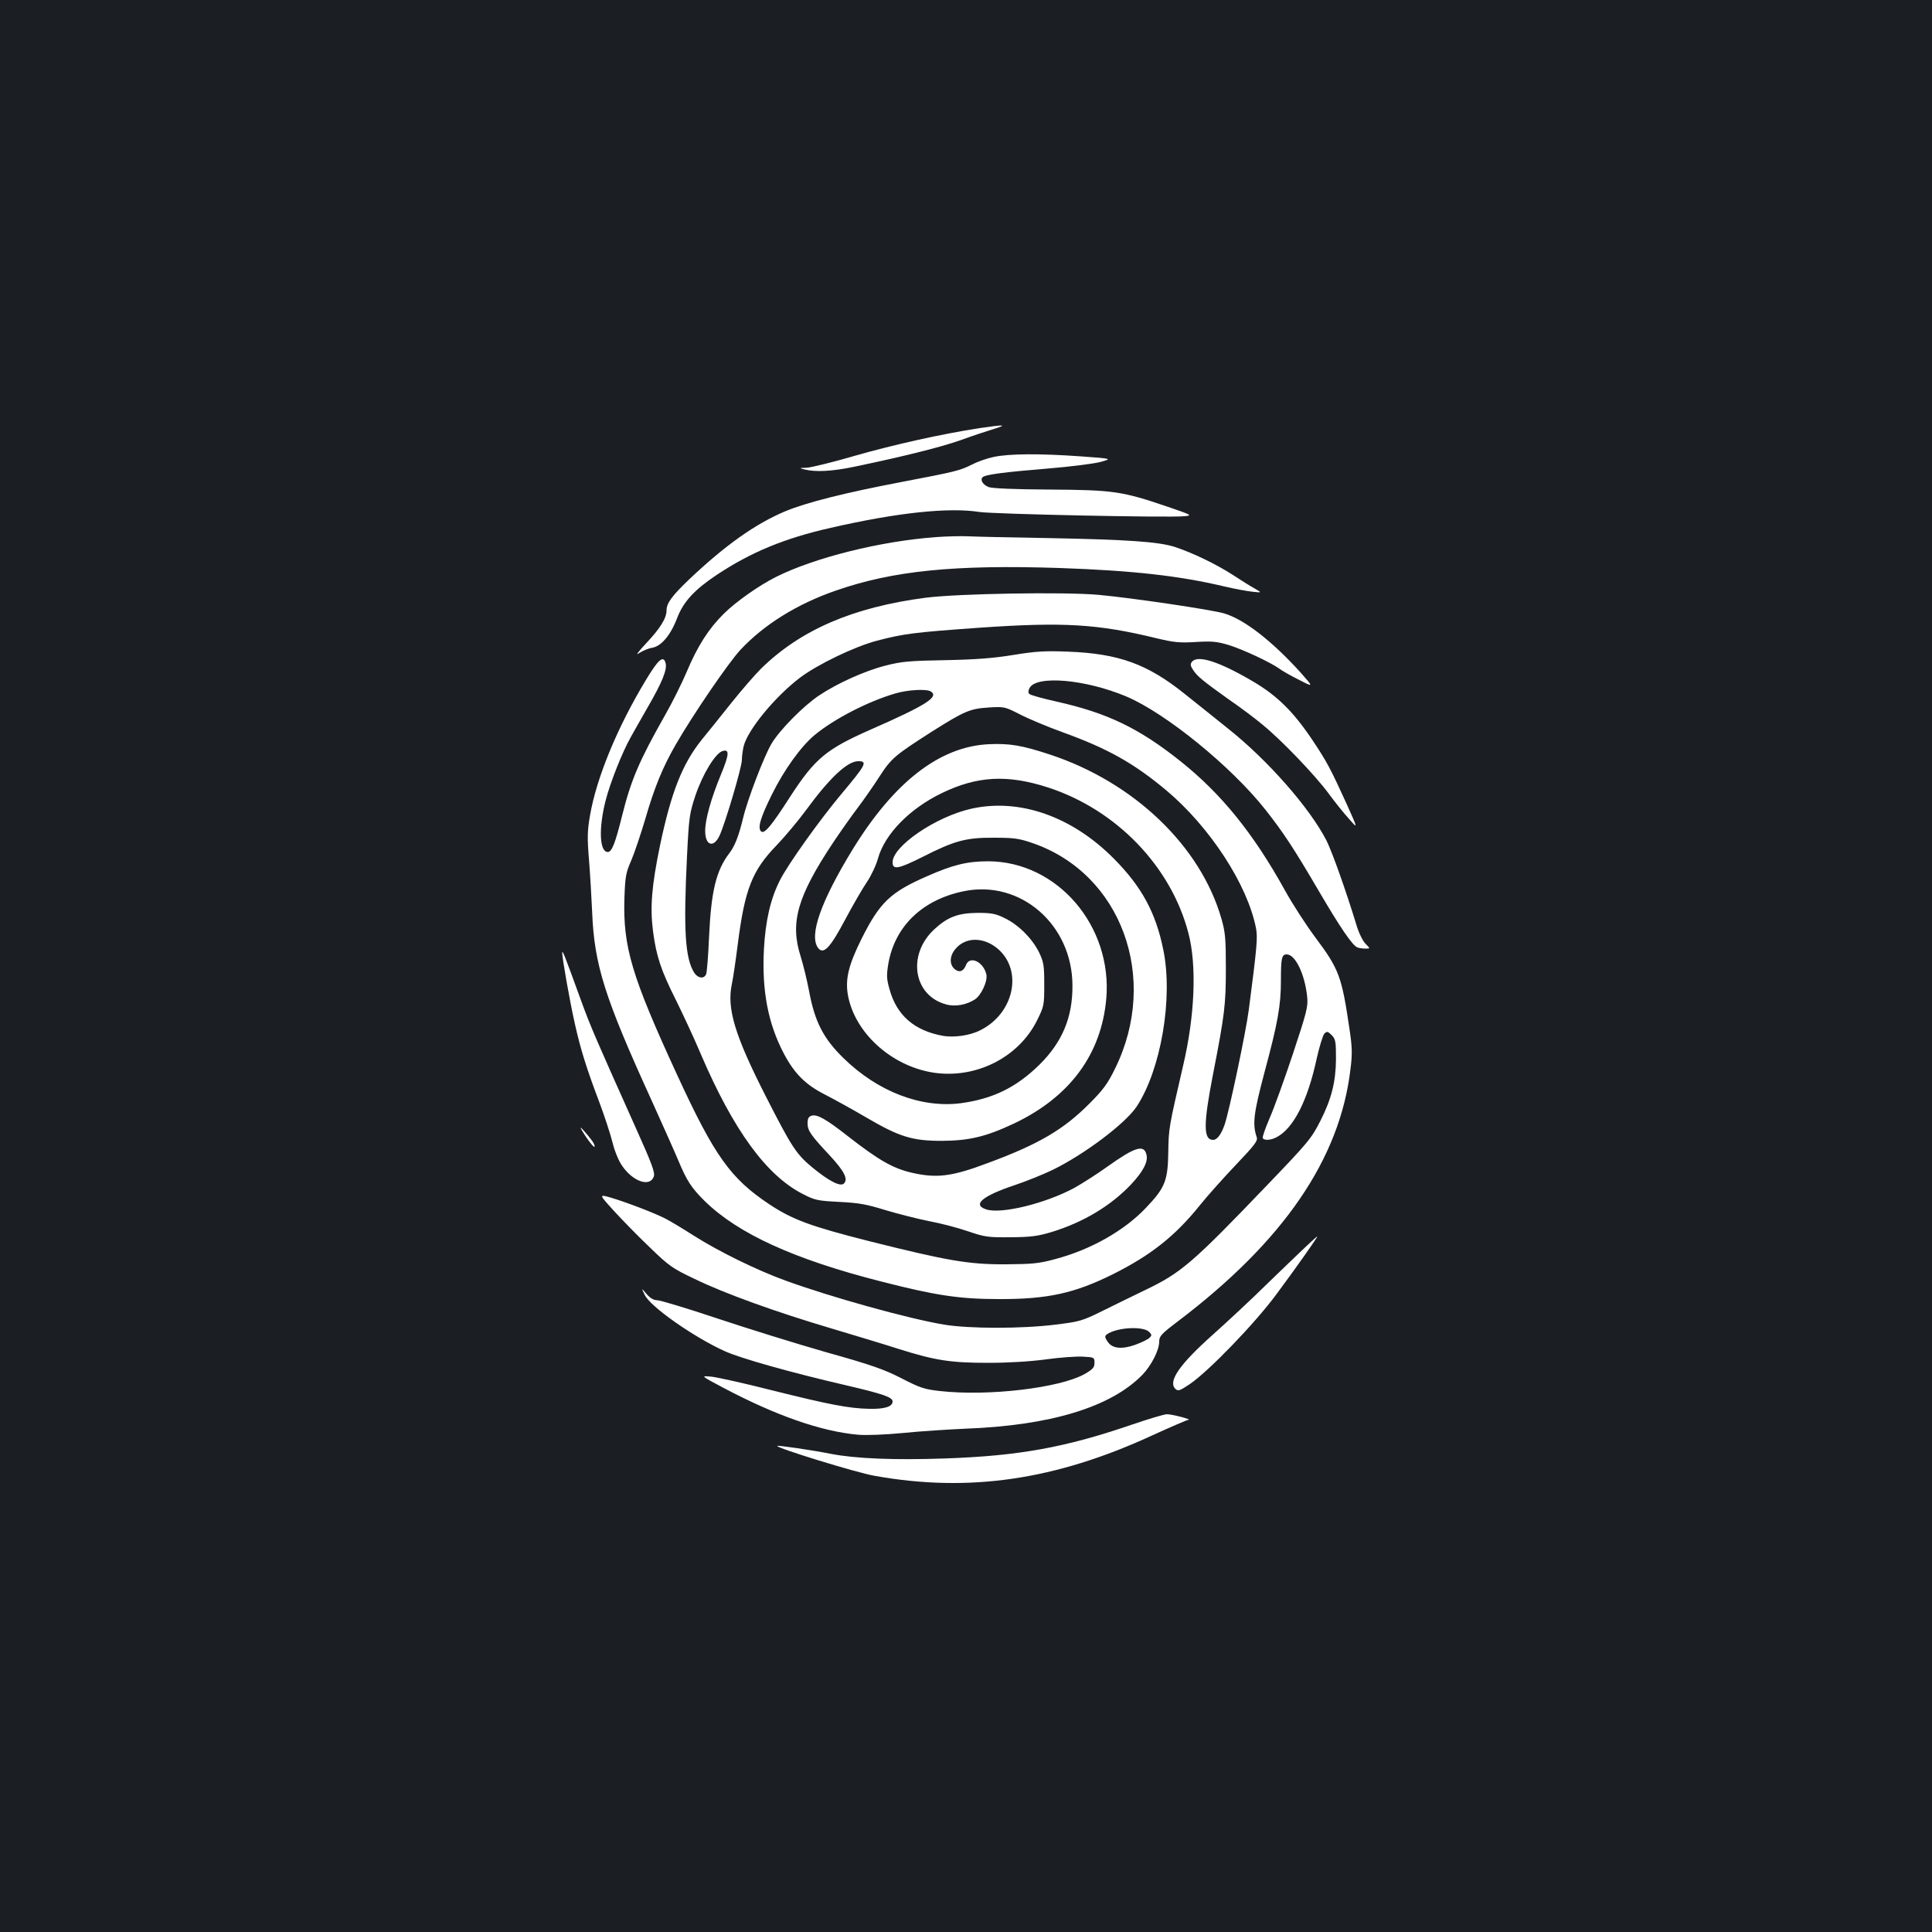 <?xml version="1.0" standalone="no"?>
<!DOCTYPE svg PUBLIC "-//W3C//DTD SVG 20010904//EN"
 "http://www.w3.org/TR/2001/REC-SVG-20010904/DTD/svg10.dtd">
<svg version="1.0" xmlns="http://www.w3.org/2000/svg"
 width="1000pt" height="1000pt" viewBox="0 0 1000 1000"
 preserveAspectRatio="xMidYMid meet">
<rect width="100%" height="100%" fill="#1b1f23"/>
<g transform="translate(0,1000) scale(0.1,-0.1)"
fill="#ffffff" stroke="none">
<path d="M5070 7784 c-195 -30 -442 -85 -645 -143 -116 -34 -228 -61 -250 -62
-39 -1 -39 -2 -10 -9 57 -14 140 -10 256 14 257 54 440 99 549 137 63 23 142
49 175 59 72 22 53 23 -75 4z"/>
<path d="M5144 7635 c-34 -7 -83 -24 -110 -38 -65 -33 -86 -38 -369 -92 -294
-56 -492 -106 -602 -152 -154 -65 -309 -175 -495 -351 -91 -87 -118 -124 -118
-162 0 -40 -34 -94 -105 -169 -43 -46 -57 -66 -38 -52 18 12 49 25 68 28 48 8
97 66 131 157 32 82 89 144 203 220 176 117 351 190 591 244 345 79 611 107
770 82 74 -11 973 -30 1060 -22 43 4 40 6 -86 49 -235 80 -279 87 -609 89
-184 1 -300 6 -318 13 -30 12 -45 37 -31 51 14 14 119 27 339 45 110 9 230 24
267 33 67 18 67 18 -100 30 -210 15 -369 14 -448 -3z"/>
<path d="M4845 7220 c-288 -21 -628 -106 -828 -206 -88 -44 -209 -129 -271
-191 -78 -77 -136 -168 -191 -299 -25 -59 -76 -162 -114 -228 -132 -233 -175
-333 -221 -518 -35 -141 -53 -188 -74 -188 -43 0 -48 121 -12 264 24 95 87
253 131 331 12 22 52 92 88 155 75 130 101 194 92 228 -11 42 -38 19 -102 -88
-147 -243 -255 -504 -289 -700 -14 -81 -15 -115 -5 -235 6 -77 13 -197 16
-267 11 -272 65 -442 306 -970 60 -133 124 -276 141 -317 42 -101 67 -140 135
-207 172 -169 462 -302 914 -417 281 -72 405 -91 609 -91 252 -1 392 30 591
129 196 98 322 198 449 356 41 51 126 146 189 212 95 100 112 122 106 140 -23
68 -17 122 39 333 70 260 86 349 86 479 0 116 4 135 30 135 45 0 94 -103 106
-220 5 -50 -2 -78 -74 -295 -44 -132 -98 -282 -121 -334 -22 -51 -38 -97 -35
-102 8 -13 42 -11 72 5 87 46 160 188 207 406 14 63 32 121 40 130 13 13 18
12 38 -8 20 -21 22 -32 22 -125 -1 -115 -23 -205 -80 -317 -47 -93 -63 -112
-277 -335 -387 -404 -445 -453 -628 -541 -63 -30 -164 -80 -225 -110 -103 -51
-118 -55 -240 -70 -174 -22 -448 -22 -580 0 -185 31 -584 142 -820 228 -149
54 -348 152 -475 233 -58 37 -123 76 -145 87 -53 28 -205 86 -283 109 -63 18
-63 18 17 -70 44 -48 127 -133 186 -189 97 -94 115 -107 229 -161 158 -77 423
-172 706 -256 124 -37 280 -84 348 -106 193 -61 272 -73 467 -73 106 0 219 7
300 18 72 10 157 16 190 14 59 -3 60 -4 60 -32 0 -24 -8 -33 -51 -58 -129 -72
-496 -116 -749 -88 -80 9 -102 16 -199 66 -90 46 -154 69 -390 135 -154 44
-408 123 -564 175 -155 52 -295 94 -310 94 -18 0 -36 10 -55 32 -28 33 -28 33
-10 -4 26 -59 252 -218 413 -291 80 -37 347 -112 628 -177 193 -45 242 -62
242 -84 0 -27 -42 -40 -122 -38 -103 2 -207 22 -503 96 -137 35 -277 66 -310
70 -60 6 -60 6 55 -55 273 -145 510 -228 700 -245 45 -4 140 0 235 9 88 9 231
18 318 22 442 16 756 111 920 279 46 48 87 127 87 172 0 28 11 40 97 105 547
415 838 840 893 1305 10 79 9 114 -5 207 -40 273 -54 311 -177 475 -46 62
-118 172 -158 245 -163 294 -328 498 -540 667 -216 172 -379 250 -643 309 -71
16 -133 33 -139 39 -7 7 -6 17 1 31 36 67 289 45 501 -44 203 -86 542 -361
719 -585 91 -115 148 -201 276 -420 112 -191 175 -284 201 -294 9 -3 27 -6 41
-6 26 0 26 0 1 25 -14 14 -35 56 -47 97 -57 186 -125 376 -155 437 -86 168
-303 416 -511 581 -60 49 -162 129 -225 180 -191 153 -340 207 -600 217 -121
5 -168 2 -285 -17 -103 -17 -197 -24 -353 -27 -183 -3 -227 -7 -308 -28 -107
-27 -251 -92 -345 -155 -82 -55 -205 -180 -246 -250 -39 -66 -124 -288 -147
-385 -22 -91 -42 -143 -70 -180 -70 -91 -95 -198 -106 -435 -4 -96 -11 -183
-15 -192 -10 -26 -42 -22 -61 6 -48 75 -57 221 -38 606 10 202 13 221 44 314
37 109 101 214 138 228 39 13 37 -16 -6 -120 -51 -123 -82 -233 -82 -293 0
-75 43 -90 74 -25 29 62 116 355 116 393 0 21 5 54 10 74 24 86 162 253 289
350 92 70 286 163 401 193 138 36 192 43 530 67 434 30 611 20 918 -55 88 -21
118 -24 201 -19 84 5 109 3 172 -16 73 -23 211 -87 261 -122 14 -11 60 -37
102 -58 76 -39 76 -39 6 40 -147 162 -291 274 -394 304 -63 19 -475 80 -649
96 -174 16 -728 7 -897 -15 -375 -49 -646 -166 -851 -367 -30 -30 -100 -110
-155 -179 -55 -69 -123 -154 -152 -189 -100 -125 -158 -271 -216 -548 -43
-209 -52 -318 -36 -443 17 -129 41 -202 118 -355 35 -71 94 -197 129 -280 169
-395 340 -629 528 -725 64 -33 77 -35 189 -41 100 -5 141 -12 237 -42 64 -19
165 -45 225 -57 60 -11 152 -35 204 -53 88 -30 104 -32 220 -31 105 1 139 5
213 27 163 50 304 134 410 245 63 67 91 119 81 156 -13 54 -60 39 -203 -63
-53 -38 -130 -87 -171 -110 -151 -81 -378 -136 -455 -111 -74 24 -22 69 145
125 60 20 149 56 197 79 166 81 377 240 436 328 126 191 190 563 138 813 -39
192 -112 326 -256 471 -216 218 -488 314 -738 258 -183 -41 -407 -194 -407
-277 0 -41 30 -35 156 28 165 84 225 100 369 99 104 0 131 -4 200 -28 459
-158 657 -698 427 -1166 -38 -78 -61 -110 -132 -181 -134 -135 -263 -211 -522
-307 -193 -73 -270 -82 -403 -51 -95 23 -167 64 -325 187 -116 91 -161 116
-190 107 -15 -5 -20 -15 -20 -39 0 -38 15 -60 116 -168 74 -80 95 -121 72
-144 -18 -18 -78 13 -163 83 -83 69 -106 103 -241 368 -160 314 -203 455 -176
581 6 27 20 122 31 209 36 282 74 379 200 509 43 45 111 126 151 180 124 170
216 256 272 256 50 0 41 -17 -88 -171 -110 -131 -278 -366 -318 -447 -48 -95
-74 -208 -82 -356 -11 -213 21 -383 103 -539 55 -104 112 -161 212 -212 47
-24 143 -77 213 -118 174 -102 240 -122 393 -122 142 1 227 21 374 90 288 137
451 357 477 645 33 377 -253 711 -611 712 -108 0 -183 -18 -318 -78 -188 -82
-243 -135 -336 -320 -68 -136 -86 -209 -73 -290 33 -197 224 -372 444 -406
220 -33 441 79 536 271 36 73 37 78 37 185 0 101 -3 116 -27 167 -36 72 -105
141 -176 176 -49 24 -69 28 -142 28 -101 -1 -155 -21 -224 -85 -142 -131 -109
-344 62 -389 46 -13 105 -2 148 26 33 21 68 97 59 131 -16 65 -86 97 -105 47
-13 -34 -36 -41 -60 -20 -27 25 -25 68 6 104 53 63 148 62 221 -2 128 -113 81
-332 -92 -419 -53 -28 -139 -40 -197 -29 -146 27 -237 106 -274 241 -15 53
-16 71 -6 132 34 194 176 331 390 375 294 61 563 -173 563 -489 1 -164 -53
-292 -170 -408 -120 -118 -240 -177 -406 -200 -206 -27 -432 59 -611 235 -103
101 -147 188 -176 344 -11 58 -31 140 -44 181 -56 175 -17 310 169 590 39 58
96 139 128 181 31 41 82 114 112 161 60 93 81 110 267 229 171 108 200 121
297 127 82 5 84 4 161 -35 42 -22 142 -64 222 -93 235 -85 368 -160 537 -301
226 -190 420 -488 464 -713 9 -49 6 -90 -37 -421 -15 -116 -101 -524 -125
-595 -18 -52 -39 -80 -60 -80 -51 0 -51 80 0 342 60 307 66 358 66 548 0 153
-3 185 -23 255 -108 376 -452 705 -886 849 -146 48 -210 59 -318 54 -254 -12
-490 -195 -705 -545 -165 -270 -226 -444 -179 -509 28 -37 62 -2 141 147 40
75 91 163 113 195 22 33 48 88 57 123 36 125 164 256 330 336 184 89 340 97
550 29 353 -115 636 -408 726 -753 44 -166 34 -426 -27 -686 -74 -319 -75
-325 -77 -448 -2 -148 -17 -185 -114 -287 -112 -119 -286 -218 -471 -267 -85
-23 -117 -26 -257 -27 -190 -1 -301 18 -707 120 -300 76 -396 111 -515 190
-202 134 -285 251 -478 670 -236 512 -281 663 -273 916 4 111 7 130 36 196 17
40 49 136 72 213 46 160 90 268 157 384 91 158 273 424 335 491 122 131 294
238 494 307 295 103 614 135 1159 117 375 -13 619 -40 850 -95 55 -13 122 -25
149 -28 48 -5 48 -5 10 17 -22 12 -73 44 -114 71 -87 56 -208 114 -299 144
-84 27 -242 38 -661 46 -184 3 -366 7 -405 9 -38 2 -115 0 -170 -4z m-27 -799
c44 -28 -24 -71 -313 -198 -229 -101 -287 -149 -416 -348 -97 -151 -133 -194
-150 -178 -18 18 -4 69 56 190 62 126 150 249 221 308 101 84 278 175 419 216
64 19 161 24 183 10z m1130 -3315 c14 -14 15 -18 1 -31 -8 -8 -41 -24 -74 -36
-68 -24 -117 -19 -140 14 -20 28 -19 34 5 47 58 31 180 35 208 6z"/>
<path d="M6170 6575 c-10 -12 -9 -20 5 -42 23 -35 52 -58 182 -151 60 -41 140
-101 178 -133 97 -79 269 -258 341 -355 33 -45 81 -105 107 -133 46 -53 46
-53 -12 76 -85 186 -102 219 -181 337 -98 145 -181 227 -310 302 -171 100
-280 135 -310 99z"/>
<path d="M2910 5068 c0 -27 38 -245 65 -365 30 -134 60 -231 126 -405 27 -72
58 -166 69 -210 11 -45 32 -97 50 -122 56 -82 144 -112 164 -56 7 22 -9 65
-99 265 -201 449 -228 510 -277 645 -88 242 -97 265 -98 248z"/>
<path d="M3006 4160 c19 -37 66 -101 71 -96 3 3 -2 16 -10 28 -24 34 -70 85
-61 68z"/>
<path d="M6765 3553 c-27 -25 -117 -112 -200 -192 -82 -81 -211 -201 -286
-268 -173 -154 -234 -242 -196 -281 15 -14 21 -12 74 23 99 67 339 316 449
465 101 136 217 300 212 300 -2 0 -25 -21 -53 -47z"/>
<path d="M5855 2625 c-341 -117 -583 -161 -965 -174 -260 -9 -461 -1 -590 24
-95 19 -273 45 -277 41 -10 -9 411 -139 505 -155 487 -87 934 -22 1435 209 96
44 180 80 188 81 22 1 -83 29 -111 29 -14 0 -97 -25 -185 -55z"/>
</g>
</svg>
